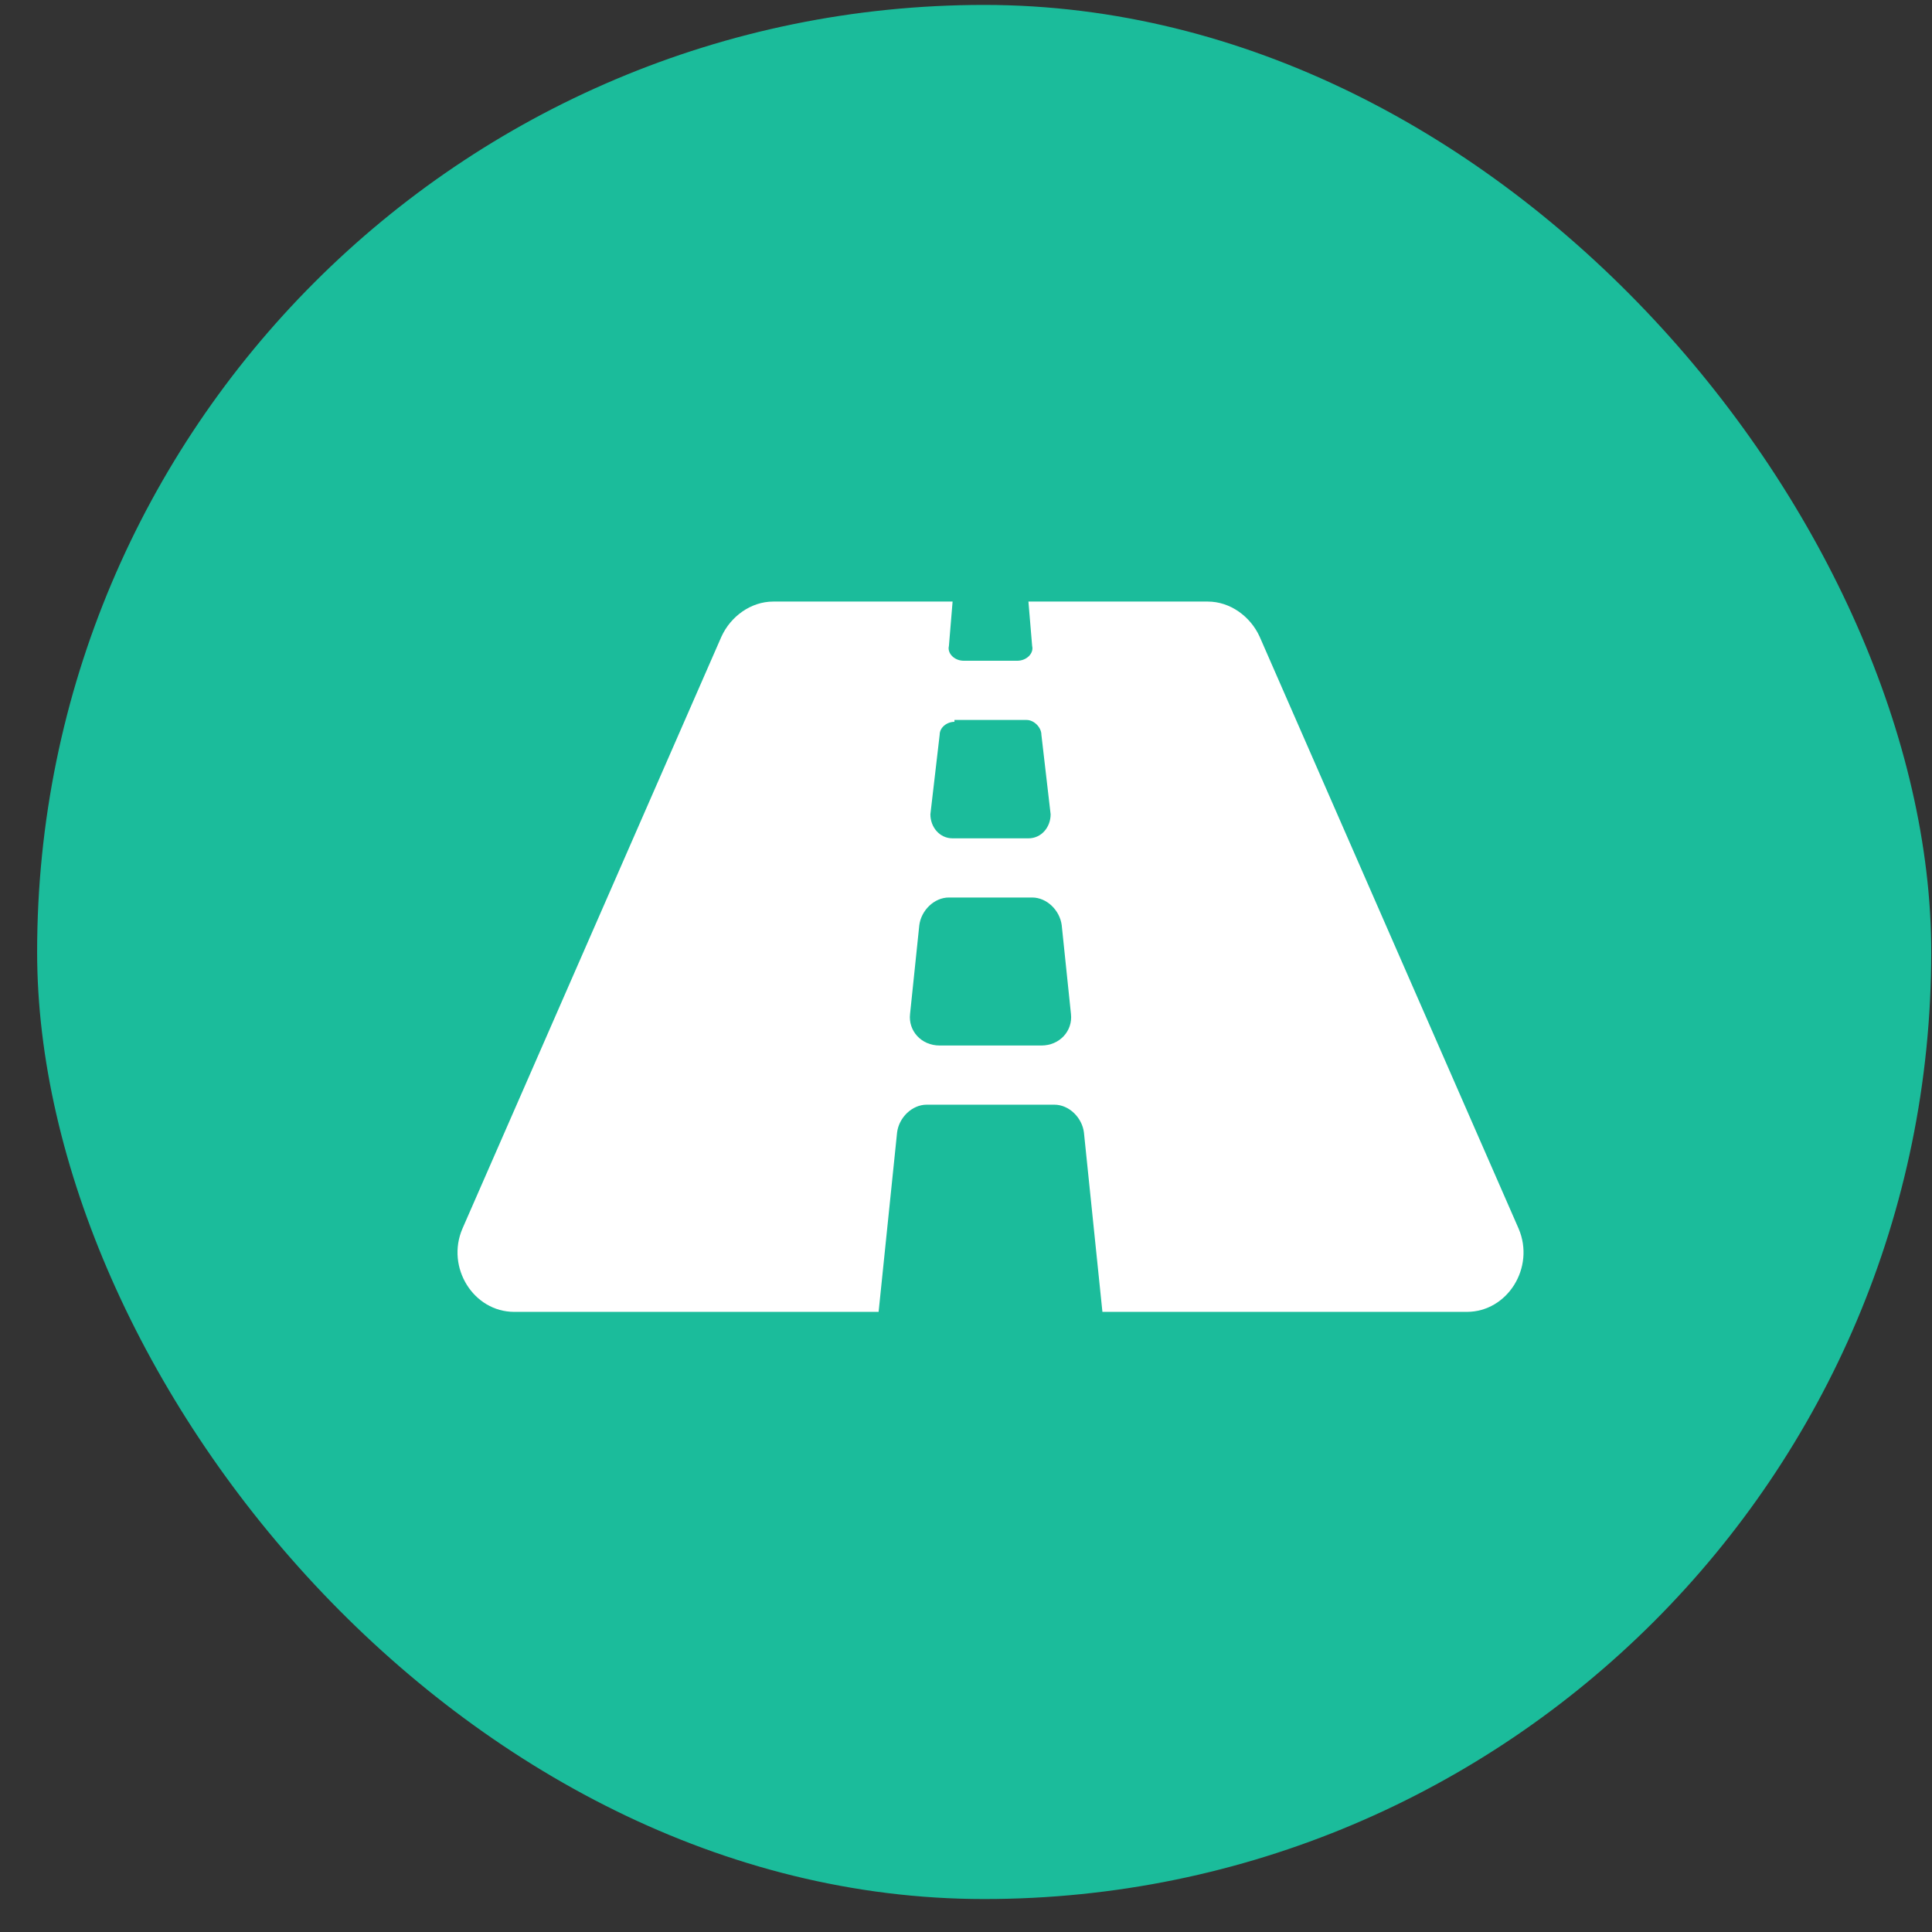 <svg width="51" height="51" viewBox="0 0 51 51" fill="none" xmlns="http://www.w3.org/2000/svg">
<rect x="0" y="0" width="51" height="51" fill="#333333" stroke="none"/>
<rect x="0.98" y="0.13" width="50" height="50" rx="25" fill="#1BBC9B"/>
<path d="M40.088 32.433C40.527 33.458 39.795 34.63 38.721 34.63H29.101L28.613 29.894C28.564 29.503 28.222 29.161 27.832 29.161H24.463C24.072 29.161 23.73 29.503 23.681 29.894L23.193 34.63H13.574C12.5 34.63 11.767 33.458 12.207 32.433L19.043 16.808C19.287 16.27 19.824 15.88 20.41 15.88H25.146L25.049 17.052C25 17.247 25.195 17.442 25.439 17.442H26.855C27.099 17.442 27.295 17.247 27.246 17.052L27.148 15.88H31.884C32.471 15.88 33.008 16.27 33.252 16.808L40.088 32.433ZM24.805 19.395L24.56 21.495C24.56 21.837 24.805 22.13 25.146 22.13H27.148C27.49 22.13 27.734 21.837 27.734 21.495L27.49 19.395C27.49 19.2 27.295 19.005 27.099 19.005H25.195V19.054C25 19.054 24.805 19.2 24.805 19.395ZM27.49 27.599C27.978 27.599 28.32 27.208 28.271 26.769L28.027 24.425C27.978 24.034 27.637 23.692 27.246 23.692H25.049C24.658 23.692 24.316 24.034 24.267 24.425L24.023 26.769C23.974 27.208 24.316 27.599 24.805 27.599H27.49Z" fill="white"/>
</svg>
